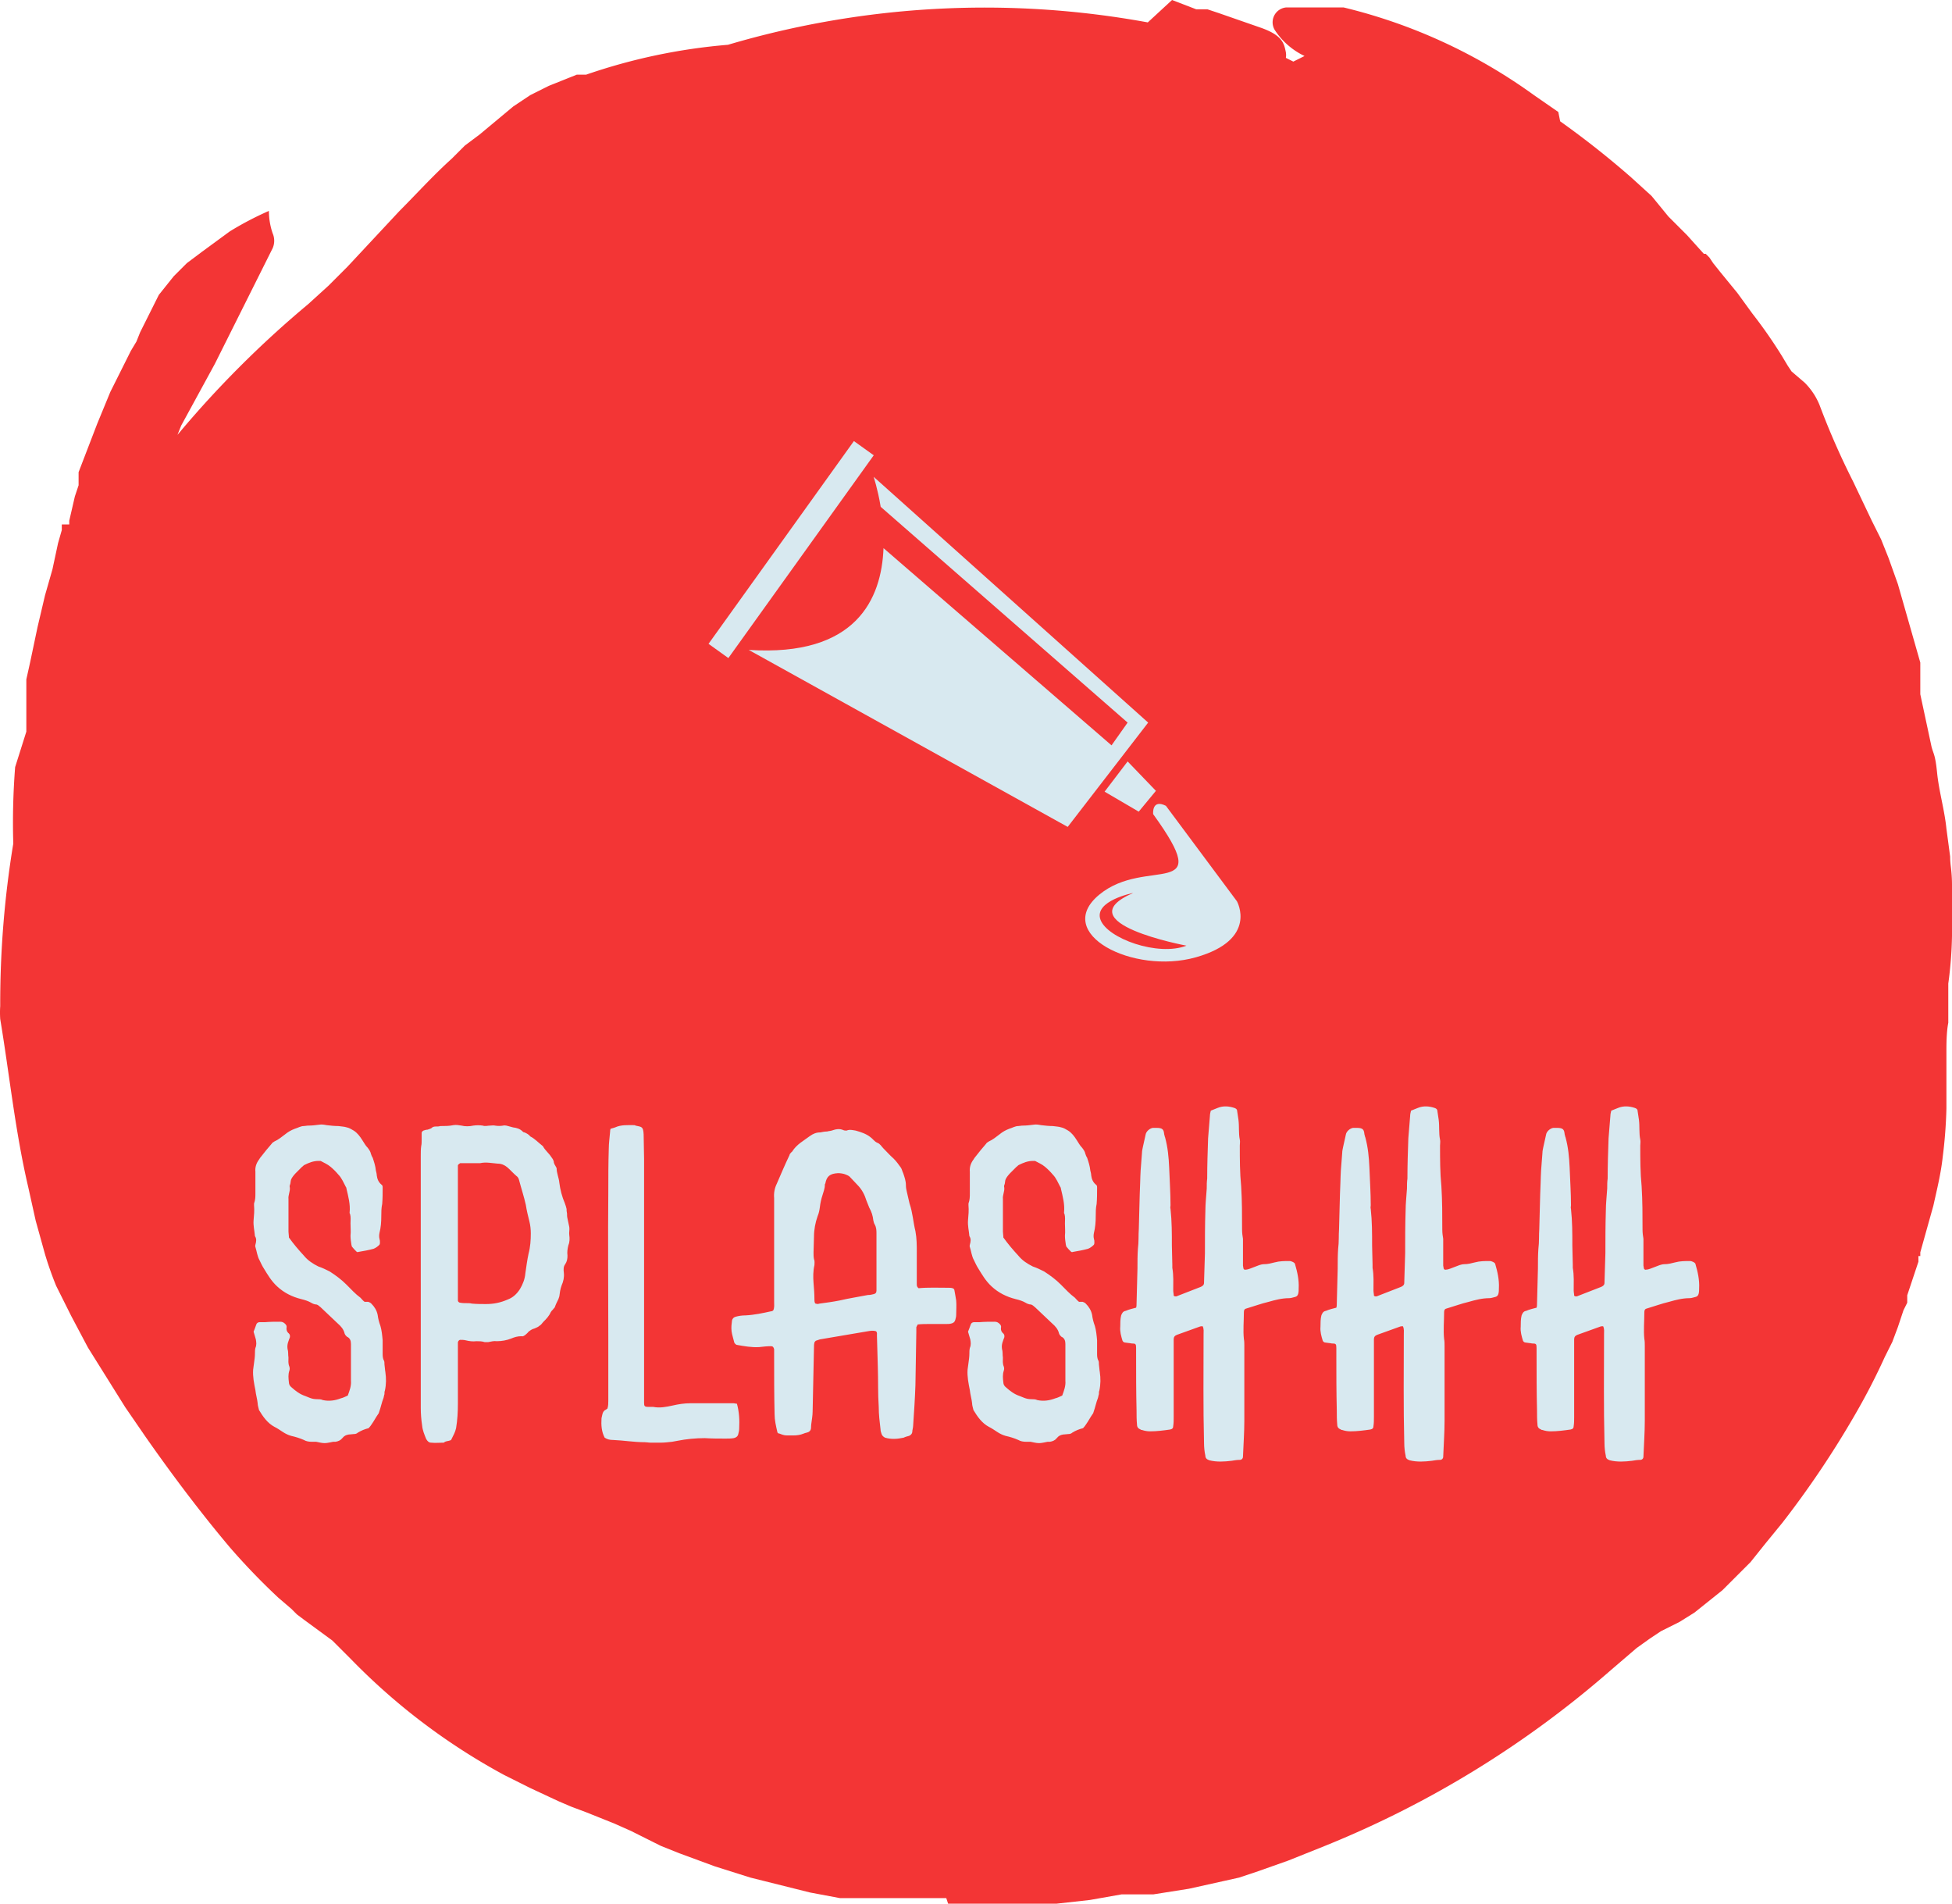 <svg width="286.048" height="278.907" viewBox="0 0 270 263.259"
     class="css-1j8o68f">
  <defs id="SvgjsDefs4924"></defs>
  <g id="SvgjsG4925" featurekey="rootContainer"
     transform="matrix(2.581,0,0,2.581,0.03,0)" fill="#f33535">
    <path xmlns="http://www.w3.org/2000/svg"
          d="M50.8 102h5.8l1.8-.2 1.7-.3h1.7l1.9-.3 1.8-.4.9-.2.9-.3 1.7-.6 2-.8a54 54 0 0 0 15.3-9.4l1.4-1.2.7-.5.6-.4 1-.5.8-.5 1.5-1.2 1.5-1.5.8-1 .9-1.1a50.9 50.9 0 0 0 3.9-5.8 34.8 34.8 0 0 0 1.6-3.1l.2-.4.2-.4.3-.8.3-.9.2-.4v-.4l.4-1.2.2-.6v-.3h.1v-.2l.7-2.5c.2-.9.4-1.7.5-2.6a25.4 25.4 0 0 0 .2-2.6v-3.1c0-.3 0-1 .1-1.5v-2.1a21.3 21.3 0 0 0 .2-2.6v-2.6c0-.9-.1-1.1-.1-1.6l-.2-1.5c-.1-1-.4-2-.5-3s-.2-1-.3-1.4l-.3-1.4-.3-1.4v-1.7l-.4-1.4-.2-.7-.2-.7-.4-1.4-.5-1.4-.4-1-.5-1-1-2.1a40.7 40.7 0 0 1-1.8-4.1 3.6 3.6 0 0 0-.8-1.2l-.7-.6-.2-.3-.3-.5a25.7 25.7 0 0 0-1.6-2.3l-.8-1.1-.9-1.1-.4-.5-.2-.3-.2-.2h-.1l-.9-1-.5-.5-.5-.5-.9-1.1-1.1-1a47.9 47.9 0 0 0-3.8-3l-.1-.5-1.3-.9A29 29 0 0 0 72 .4h-3.1a.8.8 0 0 0-.6 1.2A3.9 3.9 0 0 0 69.9 3l-.6.3-.4-.2a.9.9 0 0 0 0-.3c-.1-.5-.2-.9-1.3-1.3L65.3.7l-.6-.2h-.6L62.8 0l-1.3 1.2A48.5 48.5 0 0 0 39 2.4 31.1 31.1 0 0 0 31.4 4h-.5l-.5.2-1 .4-1 .5-.9.6-1.8 1.5-.8.6-.7.7c-1 .9-1.9 1.9-2.8 2.8L20 12.8l-1.4 1.5-.5.5-.5.5-1.1 1a55.1 55.1 0 0 0-7 7l.2-.5.6-1.1.6-1.1.6-1.1.6-1.2.6-1.2 1.2-2.4.4-.8.3-.6a1 1 0 0 0 0-.8 3.7 3.7 0 0 1-.2-1.2 17.1 17.1 0 0 0-2.1 1.1l-1.5 1.1-.8.6-.7.7-.8 1-.5 1-.5 1-.2.5-.3.5-.3.6-.4.8-.4.8-.7 1.7-.5 1.3-.5 1.3v.7l-.2.6-.3 1.3v.2h-.4v.3l-.2.7-.3 1.4-.2.7-.2.7-.4 1.7-.4 1.9-.2.9v2.8l-.6 1.9a38.3 38.3 0 0 0-.1 4.1 52.7 52.7 0 0 0-.7 8.7 5.2 5.2 0 0 0 0 .7c.5 3 .8 6 1.5 9l.4 1.8.5 1.8a18.3 18.3 0 0 0 .6 1.7l.4.8.4.8.9 1.7.5.8.5.8.5.8.5.8L7.8 77c1.4 2 2.9 4 4.5 5.9a35.6 35.6 0 0 0 2.6 2.7l.7.6.3.3.4.3 1.5 1.1 1 1a34 34 0 0 0 8.2 6.2l1.4.7 1.5.7.7.3.8.3 1.5.6.9.4.8.4.8.4 1 .4 1.9.7 1.9.6 1.6.4 1.6.4 1.6.3h5.7z"></path>
  </g>
  <g id="SvgjsG4926" featurekey="symbolFeature-0"
     transform="matrix(1.058,0,0,1.058,96.567,58.914)" fill="#d8e9f0">
    <g xmlns="http://www.w3.org/2000/svg">
      <rect x="-4.152" y="14.552" transform="matrix(0.583 -0.813 0.813 0.583 -8.053 16.611)" width="32.6"
            height="3.19"></rect>
      <path
        d="M22.941,6.635c0,0,0.537,1.59,0.924,3.925l32.284,28.205l-2.103,2.974L24.235,15.963   c-0.257,6.632-3.557,14.215-17.623,13.301l41.704,23.135l10.518-13.634L22.941,6.635z"></path>
      <polygon points="53.139,47.794 57.599,50.405 59.848,47.686 56.149,43.841  "></polygon>
      <path
        d="M70.438,62.118l-9.284-12.476c-1.885-0.941-1.667,1.09-1.667,1.09c8.291,11.459-0.871,5.439-7.036,10.516   c-6.164,5.077,4.425,10.517,12.62,8.195C73.267,67.122,70.438,62.118,70.438,62.118z M52.595,64.513   c-0.868-2.466,4.28-3.482,4.28-3.482c-8.994,3.917,6.963,6.89,6.963,6.89C60.139,69.37,53.468,66.978,52.595,64.513z"></path>
    </g>
  </g>
  <g id="SvgjsG4927" featurekey="nameFeature-0"
     transform="matrix(1.566,0,0,1.566,33.885,137.931)" fill="#d8e9f0">
    <path
      d="M3.88 21.2 c0.4 0.56 0.84 1.08 1.32 1.6 c0.36 0.44 0.8 0.72 1.28 0.96 c0.36 0.12 0.68 0.28 1 0.44 c0.56 0.36 1.04 0.72 1.48 1.16 c0.4 0.4 0.8 0.84 1.24 1.16 c0.12 0.12 0.2 0.24 0.36 0.36 l0.32 0 c0.12 0.04 0.2 0.08 0.28 0.16 c0.28 0.28 0.48 0.6 0.56 1 c0.04 0.32 0.12 0.64 0.24 0.96 c0.12 0.4 0.16 0.84 0.2 1.28 l0 1.16 c0 0.2 0 0.44 0.12 0.64 c0.04 0.08 0.04 0.2 0.04 0.32 c0.04 0.24 0.04 0.48 0.08 0.68 c0.08 0.56 0.08 1.08 -0.04 1.64 c-0.04 0.08 -0.04 0.2 -0.04 0.32 c-0.04 0.08 -0.04 0.2 -0.08 0.32 c-0.16 0.4 -0.24 0.84 -0.4 1.28 c0 0.04 -0.04 0.12 -0.08 0.16 c-0.2 0.28 -0.36 0.6 -0.56 0.88 c-0.08 0.12 -0.16 0.24 -0.28 0.36 c-0.32 0.08 -0.64 0.2 -0.96 0.4 c-0.08 0.08 -0.2 0.12 -0.36 0.12 c-0.12 0 -0.28 0.04 -0.44 0.04 c-0.24 0.04 -0.4 0.12 -0.56 0.32 s-0.36 0.28 -0.6 0.32 l-0.2 0 c-0.24 0.04 -0.52 0.12 -0.76 0.12 c-0.28 0 -0.52 -0.08 -0.76 -0.12 l-0.4 0 c-0.24 0 -0.48 -0.04 -0.68 -0.16 c-0.36 -0.16 -0.76 -0.28 -1.12 -0.36 c-0.28 -0.08 -0.52 -0.2 -0.76 -0.36 s-0.48 -0.32 -0.72 -0.44 c-0.6 -0.32 -1 -0.88 -1.36 -1.48 c-0.04 -0.2 -0.12 -0.4 -0.12 -0.6 c-0.04 -0.4 -0.16 -0.76 -0.2 -1.16 c-0.12 -0.6 -0.24 -1.2 -0.2 -1.8 c0.04 -0.2 0.04 -0.4 0.08 -0.6 c0.04 -0.28 0.08 -0.56 0.08 -0.84 c0 -0.16 0 -0.32 0.04 -0.48 c0.12 -0.28 0.08 -0.52 0.04 -0.76 c-0.08 -0.24 -0.12 -0.44 -0.2 -0.68 c0.08 -0.2 0.16 -0.4 0.24 -0.64 c0.04 -0.12 0.16 -0.2 0.28 -0.2 l0.48 0 c0.44 -0.04 0.92 -0.04 1.36 -0.04 c0.2 0 0.32 0.08 0.44 0.2 c0.08 0.08 0.12 0.16 0.12 0.24 c-0.04 0.24 0 0.44 0.2 0.6 c0.08 0.08 0.12 0.2 0.08 0.36 c-0.04 0.08 -0.08 0.2 -0.12 0.32 c-0.08 0.2 -0.12 0.44 -0.08 0.68 c0.08 0.24 0.04 0.52 0.08 0.76 c0 0.28 -0.04 0.52 0.08 0.8 c0.04 0.12 0.04 0.24 0 0.36 c-0.12 0.36 -0.08 0.68 -0.04 1.04 c0 0.16 0.08 0.32 0.24 0.44 c0.36 0.32 0.72 0.6 1.2 0.76 c0.12 0.04 0.28 0.12 0.4 0.16 c0.2 0.08 0.4 0.12 0.64 0.12 c0.16 0 0.36 0 0.52 0.08 c0.56 0.12 1.08 0.04 1.6 -0.16 c0.2 -0.04 0.4 -0.16 0.6 -0.24 c0.16 -0.44 0.32 -0.84 0.28 -1.32 l0 -2.84 l0 -0.4 c0 -0.28 -0.08 -0.52 -0.36 -0.64 c-0.08 -0.08 -0.16 -0.16 -0.2 -0.28 c-0.08 -0.36 -0.32 -0.64 -0.6 -0.88 c-0.52 -0.48 -1 -0.96 -1.52 -1.44 c-0.12 -0.08 -0.2 -0.2 -0.36 -0.24 c-0.16 0 -0.36 -0.08 -0.48 -0.16 c-0.28 -0.16 -0.56 -0.24 -0.88 -0.32 c-0.8 -0.2 -1.52 -0.56 -2.12 -1.12 c-0.52 -0.48 -0.84 -1.04 -1.16 -1.56 c-0.16 -0.24 -0.28 -0.52 -0.4 -0.76 c-0.2 -0.36 -0.24 -0.8 -0.36 -1.16 c-0.04 -0.08 0 -0.16 0 -0.2 c0.08 -0.28 0.12 -0.52 -0.04 -0.76 c-0.04 -0.48 -0.16 -0.92 -0.12 -1.4 c0.04 -0.44 0.08 -0.88 0.04 -1.32 l0 -0.16 c0.12 -0.32 0.12 -0.6 0.12 -0.92 l0 -1.88 c-0.04 -0.4 0.08 -0.76 0.32 -1.08 c0.08 -0.12 0.12 -0.2 0.2 -0.28 c0.28 -0.36 0.6 -0.76 0.92 -1.12 c0.04 -0.08 0.12 -0.12 0.24 -0.2 c0.36 -0.16 0.64 -0.4 0.96 -0.64 c0.24 -0.2 0.52 -0.36 0.84 -0.48 c0.28 -0.08 0.52 -0.24 0.8 -0.24 c0.12 0 0.24 -0.04 0.4 -0.04 c0.32 0 0.64 -0.04 0.96 -0.08 c0.2 -0.04 0.44 0 0.64 0.04 c0.36 0.04 0.68 0.08 1.04 0.08 c0.24 0.04 0.52 0.04 0.76 0.12 c0.2 0.04 0.4 0.16 0.6 0.28 c0.32 0.2 0.56 0.52 0.76 0.84 c0.16 0.24 0.28 0.48 0.48 0.68 c0.12 0.16 0.24 0.32 0.28 0.52 c0.04 0.12 0.08 0.24 0.16 0.36 c0.12 0.36 0.24 0.72 0.28 1.12 c0.04 0.16 0.08 0.32 0.08 0.44 c0.04 0.32 0.16 0.6 0.4 0.8 c0.12 0.08 0.12 0.16 0.12 0.28 c0 0.48 0 0.96 -0.04 1.44 c-0.08 0.36 -0.08 0.72 -0.08 1.08 c0 0.52 -0.04 1 -0.16 1.48 c-0.04 0.2 -0.04 0.36 0 0.52 c0.04 0.12 0.04 0.2 0.04 0.32 c0 0.08 0 0.12 -0.04 0.2 c-0.16 0.16 -0.32 0.28 -0.52 0.36 c-0.44 0.12 -0.88 0.2 -1.36 0.28 c-0.04 0.04 -0.12 0 -0.16 -0.04 c-0.12 -0.12 -0.28 -0.28 -0.4 -0.44 c0 -0.04 -0.04 -0.12 -0.04 -0.16 c-0.04 -0.28 -0.08 -0.52 -0.08 -0.8 c0.04 -0.36 0 -0.72 0 -1.08 c0 -0.28 0.04 -0.56 -0.04 -0.84 c-0.04 -0.04 -0.04 -0.08 -0.04 -0.12 c0.08 -0.72 -0.12 -1.44 -0.28 -2.12 c0 -0.04 0 -0.08 -0.04 -0.12 c-0.2 -0.36 -0.36 -0.8 -0.68 -1.12 c-0.2 -0.24 -0.44 -0.48 -0.68 -0.68 c-0.28 -0.24 -0.6 -0.36 -0.88 -0.52 l-0.2 0 c-0.44 0 -0.84 0.16 -1.24 0.36 c-0.08 0.04 -0.12 0.12 -0.2 0.16 l-0.56 0.56 s-0.4 0.4 -0.44 0.68 c0 0.12 -0.04 0.2 -0.04 0.28 c-0.04 0.08 -0.08 0.2 -0.04 0.32 c0.04 0.32 -0.16 0.68 -0.12 1 l0 2.88 c0 0.16 0.04 0.32 0.04 0.52 z M15.526 25.16 l0 -11.2 c0 -0.28 0 -0.56 0.04 -0.84 c0.04 -0.16 0.04 -0.32 0.04 -0.52 l0 -0.64 c0 -0.08 0.08 -0.16 0.16 -0.2 c0.12 -0.04 0.24 -0.08 0.36 -0.08 c0.12 -0.04 0.24 -0.08 0.32 -0.12 c0.12 -0.12 0.24 -0.16 0.4 -0.16 s0.28 0 0.4 -0.04 c0.4 0 0.8 0 1.16 -0.08 c0.24 -0.04 0.48 0 0.72 0.04 c0.32 0.08 0.68 0.08 1.04 0 c0.28 -0.04 0.56 -0.04 0.84 0 c0.2 0.08 0.44 0 0.64 0 c0.16 0 0.32 -0.04 0.44 0 c0.24 0.04 0.48 0.04 0.72 0 c0.08 -0.04 0.16 0 0.28 0 c0.2 0.04 0.4 0.12 0.6 0.16 c0.32 0.04 0.6 0.12 0.84 0.36 c0.04 0.04 0.08 0.08 0.16 0.08 c0.2 0.08 0.4 0.2 0.52 0.36 c0.4 0.2 0.68 0.52 1.04 0.8 c0.04 0.04 0.08 0.04 0.08 0.08 c0.2 0.36 0.52 0.6 0.72 0.92 c0.12 0.16 0.24 0.32 0.24 0.52 c0.04 0.12 0.08 0.2 0.16 0.32 c0 0.04 0.08 0.12 0.08 0.16 c0 0.44 0.2 0.84 0.24 1.28 c0.08 0.64 0.24 1.24 0.48 1.8 c0.08 0.2 0.12 0.36 0.16 0.52 c0 0.12 0 0.24 0.04 0.4 c0 0.16 0 0.28 0.04 0.44 c0.04 0.24 0.12 0.52 0.16 0.76 s-0.04 0.48 0 0.72 c0.04 0.28 0.04 0.6 -0.08 0.88 c-0.08 0.32 -0.12 0.6 -0.08 0.92 c0 0.28 -0.04 0.52 -0.2 0.76 c-0.16 0.2 -0.16 0.48 -0.12 0.76 c0.04 0.4 -0.04 0.76 -0.2 1.12 c-0.12 0.32 -0.16 0.64 -0.2 0.96 c-0.04 0.08 -0.04 0.16 -0.08 0.24 c-0.12 0.24 -0.24 0.48 -0.32 0.72 c-0.04 0.08 -0.12 0.12 -0.16 0.2 c-0.08 0.08 -0.16 0.16 -0.2 0.24 c-0.16 0.36 -0.4 0.6 -0.64 0.84 c-0.12 0.12 -0.2 0.28 -0.36 0.36 c-0.12 0.12 -0.28 0.16 -0.44 0.24 c-0.2 0.04 -0.36 0.16 -0.52 0.28 c-0.08 0.12 -0.2 0.2 -0.28 0.28 c-0.12 0.08 -0.2 0.16 -0.36 0.12 c-0.32 0 -0.6 0.08 -0.88 0.2 c-0.4 0.16 -0.84 0.24 -1.28 0.24 c-0.28 -0.04 -0.52 0.04 -0.76 0.08 l-0.32 0 c-0.24 -0.08 -0.48 -0.08 -0.72 -0.08 c-0.32 0.04 -0.64 0 -0.96 -0.08 c-0.16 -0.04 -0.32 -0.04 -0.48 -0.04 c-0.08 0 -0.2 0.12 -0.2 0.24 l0 0.6 l0 4.8 c0 0.72 -0.04 1.44 -0.16 2.16 c-0.08 0.36 -0.24 0.64 -0.4 0.96 c0 0.04 -0.08 0.12 -0.12 0.12 c-0.2 0.08 -0.4 0.04 -0.56 0.2 l-0.04 0 c-0.36 0 -0.72 0.04 -1.08 0 c-0.2 0 -0.32 -0.12 -0.44 -0.32 c-0.16 -0.4 -0.32 -0.76 -0.36 -1.2 c-0.08 -0.52 -0.12 -1.04 -0.12 -1.56 l0 -11.08 l0 0 z M18.806 20.76 l0 1.16 l0 4.24 l0 0.6 c0 0.12 0.12 0.2 0.2 0.2 c0.2 0.04 0.4 0.04 0.6 0.04 c0.16 0 0.28 0 0.44 0.04 c0.44 0.04 0.84 0.04 1.24 0.04 c0.68 0 1.28 -0.12 1.92 -0.4 c0.44 -0.16 0.8 -0.48 1.08 -0.92 c0.24 -0.4 0.44 -0.88 0.48 -1.4 c0.08 -0.56 0.16 -1.16 0.28 -1.72 c0.16 -0.6 0.2 -1.2 0.2 -1.8 c0 -0.36 -0.04 -0.72 -0.12 -1.04 c-0.12 -0.48 -0.24 -0.96 -0.32 -1.48 c-0.16 -0.72 -0.4 -1.44 -0.6 -2.2 c-0.04 -0.16 -0.12 -0.28 -0.24 -0.36 c-0.28 -0.24 -0.52 -0.52 -0.8 -0.76 c-0.24 -0.2 -0.52 -0.32 -0.84 -0.32 c-0.52 -0.04 -1.04 -0.16 -1.56 -0.04 l-0.44 0 l-1.08 0 l-0.24 0 s-0.2 0.12 -0.2 0.2 l0 0.64 l0 5.28 z M32.292 11.6 c0.16 -0.04 0.28 -0.08 0.4 -0.12 c0.52 -0.24 1.08 -0.2 1.64 -0.2 c0.08 0 0.12 0 0.16 0.04 c0.56 0.12 0.68 0.08 0.72 0.76 c0 0.72 0.04 1.48 0.04 2.2 l0 20.8 l0 0.72 c0 0.28 0.04 0.36 0.36 0.36 l0.44 0 c0.6 0.12 1.16 0 1.72 -0.12 c0.52 -0.12 1.04 -0.2 1.56 -0.2 l3.84 0 c0.08 0 0.16 0.04 0.28 0.04 c0.2 0.72 0.24 1.44 0.2 2.2 c0 0.16 -0.04 0.32 -0.08 0.48 c-0.04 0.2 -0.2 0.32 -0.4 0.36 c-0.24 0.04 -0.48 0.04 -0.72 0.04 c-0.6 0 -1.2 0 -1.84 -0.04 c-0.8 0 -1.64 0.08 -2.44 0.24 c-0.16 0.04 -0.28 0.04 -0.44 0.08 c-0.36 0.04 -0.68 0.08 -1.04 0.08 l-0.84 0 c-0.2 0 -0.36 -0.04 -0.52 -0.04 c-0.96 0 -1.88 -0.16 -2.84 -0.2 c-0.24 0 -0.48 -0.04 -0.72 -0.2 c-0.28 -0.52 -0.32 -1.12 -0.28 -1.72 c0.04 -0.12 0.04 -0.24 0.08 -0.36 c0.04 -0.16 0.12 -0.32 0.32 -0.4 c0.04 -0.04 0.08 -0.08 0.12 -0.08 c0.08 -0.24 0.08 -0.48 0.08 -0.72 l0 -5.52 c0 -4.32 -0.04 -8.68 0 -13 c0 -1.2 0 -2.44 0.04 -3.68 c0 -0.52 0.08 -1.04 0.12 -1.56 c0 -0.08 0 -0.12 0.04 -0.24 z M59.418 28.88 l-0.12 0.24 l0 0.44 c-0.04 1.56 -0.04 3.12 -0.08 4.68 c-0.04 1.2 -0.12 2.36 -0.2 3.56 c0 0.2 -0.08 0.4 -0.08 0.6 c-0.04 0.16 -0.12 0.24 -0.28 0.32 c-0.16 0.04 -0.32 0.08 -0.48 0.16 c-0.56 0.12 -1.08 0.16 -1.64 0 c-0.16 -0.08 -0.28 -0.2 -0.32 -0.36 c-0.04 -0.12 -0.08 -0.24 -0.08 -0.36 c-0.08 -0.68 -0.16 -1.32 -0.16 -2 c-0.08 -1.16 -0.04 -2.32 -0.08 -3.48 c-0.04 -0.96 -0.04 -1.92 -0.08 -2.84 c0 -0.12 0.04 -0.24 -0.08 -0.36 c-0.24 -0.08 -0.48 -0.04 -0.72 0 c-1.4 0.24 -2.84 0.48 -4.24 0.72 l-0.36 0.12 c-0.04 0.04 -0.12 0.12 -0.12 0.16 c-0.04 0.16 -0.04 0.28 -0.04 0.44 l-0.12 5.64 c0 0.4 -0.08 0.76 -0.12 1.12 c-0.04 0.2 0.04 0.48 -0.16 0.64 c-0.12 0.12 -0.36 0.12 -0.52 0.2 c-0.28 0.12 -0.6 0.16 -0.88 0.16 l-0.6 0 c-0.24 0 -0.44 -0.08 -0.64 -0.16 c-0.12 0 -0.2 -0.08 -0.2 -0.16 c-0.12 -0.52 -0.24 -1.04 -0.24 -1.56 c-0.04 -1.68 -0.04 -3.36 -0.04 -5.04 l0 -0.68 c-0.04 -0.2 -0.12 -0.28 -0.28 -0.28 c-0.36 0 -0.68 0.04 -1.04 0.08 c-0.68 0.04 -1.32 -0.08 -2 -0.2 c-0.08 -0.04 -0.16 -0.12 -0.2 -0.2 c-0.08 -0.36 -0.2 -0.68 -0.24 -1 c-0.04 -0.36 0 -0.64 0.04 -0.96 c0.04 -0.16 0.16 -0.28 0.32 -0.32 c0.28 -0.08 0.56 -0.12 0.88 -0.12 c0.76 -0.04 1.52 -0.2 2.24 -0.36 c0.08 0 0.16 -0.04 0.2 -0.08 c0.12 -0.24 0.08 -0.52 0.08 -0.76 l0 -6 l0 -3.16 c-0.04 -0.44 0.04 -0.88 0.24 -1.28 c0.36 -0.84 0.72 -1.68 1.12 -2.52 c0 -0.08 0.08 -0.16 0.16 -0.24 c0 -0.04 0.08 -0.04 0.08 -0.08 c0.4 -0.64 1.04 -0.96 1.56 -1.36 c0.28 -0.2 0.56 -0.32 0.92 -0.32 c0.2 -0.04 0.4 -0.08 0.6 -0.08 c0.12 -0.04 0.28 -0.04 0.4 -0.08 c0.36 -0.12 0.68 -0.2 1.04 -0.04 c0.08 0.04 0.2 0.04 0.28 0.04 c0.28 -0.12 0.52 -0.04 0.8 0 c0.44 0.12 0.92 0.28 1.28 0.56 c0.24 0.16 0.36 0.4 0.64 0.52 c0.24 0.08 0.36 0.32 0.52 0.48 c0.32 0.32 0.6 0.64 0.92 0.92 c0.24 0.24 0.44 0.52 0.64 0.8 c0.08 0.12 0.12 0.32 0.2 0.48 c0.12 0.36 0.24 0.68 0.24 1.08 c0 0.2 0.04 0.4 0.08 0.56 c0.08 0.36 0.16 0.68 0.24 1.04 c0.28 0.8 0.32 1.64 0.52 2.44 c0.12 0.64 0.12 1.24 0.12 1.88 l0 0.04 l0 2.76 c0 0.12 0 0.24 0.16 0.36 c0.84 -0.08 1.76 -0.04 2.64 -0.04 c0.12 0 0.24 0 0.36 0.04 c0.04 0 0.16 0.08 0.16 0.16 c0.04 0.28 0.12 0.6 0.16 0.92 c0.04 0.44 0 0.84 0 1.28 c0 0.16 -0.04 0.28 -0.08 0.44 s-0.16 0.28 -0.36 0.32 c-0.16 0.04 -0.28 0.04 -0.44 0.04 l-1.4 0 c-0.4 0 -0.76 0 -1.12 0.04 z M55.778 23.28 l0 -2.4 c0 -0.28 0 -0.56 -0.16 -0.84 c-0.08 -0.12 -0.08 -0.24 -0.12 -0.36 c-0.04 -0.4 -0.16 -0.76 -0.36 -1.12 l-0.24 -0.6 c-0.16 -0.52 -0.4 -1 -0.8 -1.4 c-0.24 -0.24 -0.44 -0.48 -0.68 -0.72 c-0.08 -0.08 -0.24 -0.16 -0.36 -0.2 c-0.2 -0.08 -0.44 -0.12 -0.68 -0.12 c-0.72 0.04 -1 0.28 -1.12 0.92 c-0.04 0.04 -0.04 0.08 -0.04 0.12 c0 0.32 -0.12 0.6 -0.2 0.88 c-0.12 0.36 -0.2 0.72 -0.24 1.08 c-0.04 0.28 -0.08 0.52 -0.2 0.8 c-0.2 0.56 -0.32 1.2 -0.32 1.8 c0 0.48 -0.04 0.96 -0.04 1.4 c0 0.2 0 0.4 0.04 0.6 c0.08 0.16 0.04 0.36 0.04 0.52 c-0.12 0.52 -0.12 1.04 -0.08 1.56 c0.04 0.48 0.08 0.96 0.08 1.48 c0 0.08 0 0.2 0.04 0.28 c0 0.04 0.04 0.08 0.08 0.08 c0.12 0.04 0.2 0.04 0.32 0 c0.6 -0.08 1.2 -0.16 1.8 -0.28 c0.84 -0.2 1.68 -0.32 2.48 -0.48 c0.2 0 0.36 -0.04 0.52 -0.08 s0.24 -0.12 0.24 -0.32 l0 -0.52 l0 -2.08 z M66.984 21.2 c0.4 0.56 0.84 1.08 1.32 1.6 c0.36 0.44 0.8 0.72 1.28 0.96 c0.36 0.12 0.68 0.28 1 0.44 c0.56 0.36 1.04 0.72 1.48 1.16 c0.4 0.4 0.8 0.84 1.24 1.16 c0.12 0.12 0.2 0.24 0.36 0.36 l0.32 0 c0.12 0.04 0.2 0.08 0.28 0.16 c0.28 0.28 0.48 0.6 0.56 1 c0.04 0.32 0.12 0.64 0.24 0.96 c0.12 0.4 0.16 0.84 0.2 1.28 l0 1.16 c0 0.2 0 0.44 0.12 0.64 c0.04 0.08 0.04 0.2 0.04 0.32 c0.04 0.24 0.04 0.48 0.08 0.68 c0.08 0.56 0.08 1.08 -0.04 1.64 c-0.04 0.08 -0.04 0.2 -0.04 0.32 c-0.04 0.08 -0.04 0.2 -0.08 0.32 c-0.16 0.4 -0.24 0.84 -0.4 1.28 c0 0.04 -0.04 0.12 -0.08 0.16 c-0.2 0.28 -0.36 0.6 -0.56 0.88 c-0.08 0.12 -0.16 0.24 -0.28 0.36 c-0.32 0.08 -0.64 0.2 -0.96 0.4 c-0.08 0.08 -0.2 0.12 -0.36 0.12 c-0.12 0 -0.28 0.04 -0.44 0.04 c-0.24 0.04 -0.4 0.12 -0.56 0.32 s-0.36 0.28 -0.6 0.32 l-0.2 0 c-0.24 0.04 -0.52 0.12 -0.76 0.12 c-0.28 0 -0.52 -0.08 -0.76 -0.12 l-0.4 0 c-0.24 0 -0.48 -0.04 -0.68 -0.16 c-0.36 -0.16 -0.76 -0.28 -1.12 -0.36 c-0.28 -0.08 -0.52 -0.2 -0.76 -0.36 s-0.48 -0.32 -0.72 -0.44 c-0.6 -0.32 -1 -0.88 -1.36 -1.48 c-0.04 -0.2 -0.12 -0.4 -0.12 -0.6 c-0.04 -0.4 -0.16 -0.76 -0.2 -1.16 c-0.12 -0.6 -0.24 -1.2 -0.2 -1.8 c0.04 -0.2 0.04 -0.4 0.08 -0.6 c0.04 -0.28 0.08 -0.56 0.08 -0.84 c0 -0.16 0 -0.32 0.04 -0.48 c0.12 -0.28 0.08 -0.52 0.04 -0.76 c-0.08 -0.24 -0.12 -0.44 -0.2 -0.68 c0.08 -0.2 0.16 -0.4 0.24 -0.64 c0.04 -0.12 0.16 -0.2 0.28 -0.2 l0.48 0 c0.44 -0.04 0.92 -0.04 1.36 -0.04 c0.2 0 0.32 0.08 0.44 0.2 c0.08 0.08 0.12 0.16 0.12 0.24 c-0.04 0.24 0 0.44 0.2 0.6 c0.08 0.08 0.12 0.2 0.08 0.36 c-0.04 0.08 -0.08 0.2 -0.12 0.32 c-0.08 0.2 -0.12 0.44 -0.08 0.68 c0.08 0.24 0.04 0.52 0.08 0.76 c0 0.28 -0.04 0.52 0.08 0.8 c0.04 0.12 0.04 0.24 0 0.36 c-0.12 0.36 -0.08 0.68 -0.04 1.04 c0 0.16 0.08 0.32 0.24 0.44 c0.36 0.32 0.72 0.6 1.2 0.76 c0.12 0.04 0.28 0.12 0.4 0.16 c0.2 0.08 0.4 0.12 0.64 0.12 c0.16 0 0.36 0 0.52 0.08 c0.56 0.12 1.08 0.04 1.6 -0.16 c0.2 -0.04 0.4 -0.16 0.6 -0.24 c0.16 -0.44 0.32 -0.84 0.28 -1.32 l0 -2.84 l0 -0.4 c0 -0.28 -0.08 -0.52 -0.36 -0.64 c-0.08 -0.08 -0.16 -0.16 -0.2 -0.28 c-0.08 -0.36 -0.32 -0.64 -0.6 -0.88 c-0.52 -0.48 -1 -0.96 -1.52 -1.44 c-0.12 -0.08 -0.2 -0.2 -0.36 -0.24 c-0.16 0 -0.36 -0.08 -0.48 -0.16 c-0.28 -0.16 -0.56 -0.24 -0.88 -0.32 c-0.8 -0.2 -1.52 -0.56 -2.12 -1.12 c-0.52 -0.48 -0.84 -1.04 -1.16 -1.56 c-0.16 -0.24 -0.28 -0.52 -0.4 -0.76 c-0.2 -0.36 -0.24 -0.8 -0.36 -1.16 c-0.04 -0.08 0 -0.16 0 -0.2 c0.08 -0.28 0.12 -0.52 -0.04 -0.76 c-0.04 -0.48 -0.16 -0.92 -0.12 -1.4 c0.04 -0.44 0.08 -0.88 0.04 -1.32 l0 -0.16 c0.12 -0.32 0.12 -0.6 0.12 -0.92 l0 -1.88 c-0.04 -0.4 0.08 -0.76 0.32 -1.08 c0.08 -0.12 0.12 -0.2 0.2 -0.28 c0.28 -0.36 0.6 -0.76 0.92 -1.12 c0.04 -0.08 0.12 -0.12 0.24 -0.2 c0.36 -0.16 0.64 -0.4 0.96 -0.64 c0.24 -0.2 0.52 -0.36 0.84 -0.48 c0.28 -0.08 0.52 -0.24 0.8 -0.24 c0.12 0 0.24 -0.04 0.4 -0.04 c0.32 0 0.64 -0.04 0.96 -0.08 c0.2 -0.04 0.44 0 0.64 0.04 c0.36 0.04 0.68 0.08 1.04 0.08 c0.24 0.04 0.52 0.04 0.76 0.12 c0.2 0.04 0.4 0.16 0.6 0.28 c0.32 0.2 0.56 0.52 0.76 0.84 c0.16 0.24 0.28 0.48 0.48 0.68 c0.12 0.16 0.24 0.32 0.28 0.52 c0.04 0.12 0.08 0.24 0.16 0.36 c0.12 0.36 0.24 0.72 0.28 1.12 c0.04 0.16 0.08 0.32 0.08 0.44 c0.04 0.32 0.16 0.6 0.4 0.8 c0.12 0.08 0.12 0.16 0.12 0.28 c0 0.48 0 0.96 -0.04 1.44 c-0.08 0.36 -0.08 0.72 -0.08 1.08 c0 0.52 -0.04 1 -0.16 1.48 c-0.04 0.2 -0.04 0.36 0 0.52 c0.04 0.12 0.04 0.2 0.04 0.32 c0 0.08 0 0.12 -0.04 0.2 c-0.16 0.16 -0.32 0.28 -0.52 0.36 c-0.44 0.12 -0.88 0.2 -1.36 0.28 c-0.04 0.04 -0.12 0 -0.16 -0.04 c-0.12 -0.12 -0.28 -0.28 -0.4 -0.44 c0 -0.04 -0.04 -0.12 -0.04 -0.16 c-0.04 -0.28 -0.08 -0.52 -0.08 -0.8 c0.04 -0.36 0 -0.72 0 -1.08 c0 -0.28 0.04 -0.56 -0.04 -0.84 c-0.04 -0.04 -0.04 -0.08 -0.04 -0.12 c0.08 -0.72 -0.12 -1.44 -0.28 -2.12 c0 -0.04 0 -0.08 -0.04 -0.12 c-0.2 -0.36 -0.36 -0.8 -0.68 -1.12 c-0.2 -0.24 -0.44 -0.48 -0.68 -0.68 c-0.28 -0.24 -0.6 -0.36 -0.88 -0.52 l-0.2 0 c-0.44 0 -0.84 0.16 -1.24 0.36 c-0.08 0.04 -0.12 0.12 -0.2 0.16 l-0.56 0.56 s-0.4 0.4 -0.44 0.68 c0 0.12 -0.04 0.2 -0.04 0.28 c-0.04 0.08 -0.08 0.2 -0.04 0.32 c0.04 0.32 -0.16 0.68 -0.12 1 l0 2.88 c0 0.16 0.04 0.32 0.04 0.52 z M85.31 10 l0.6 -0.24 c0.48 -0.2 1 -0.16 1.48 0 c0.12 0.04 0.24 0.12 0.24 0.24 c0.04 0.28 0.08 0.56 0.12 0.8 c0.08 0.6 0 1.2 0.12 1.76 c0.04 0.16 0 0.36 0 0.52 c0 1.2 0 2.4 0.12 3.6 c0.08 1.28 0.08 2.56 0.08 3.84 c0 0.28 0.04 0.56 0.08 0.8 l0 0.68 l0 1.68 c0 0.08 0.04 0.16 0.04 0.24 s0.12 0.16 0.2 0.12 c0.12 0 0.24 -0.04 0.36 -0.08 c0.28 -0.12 0.56 -0.2 0.84 -0.32 c0.12 -0.04 0.28 -0.08 0.4 -0.08 c0.36 0 0.64 -0.08 0.96 -0.16 c0.44 -0.12 0.88 -0.12 1.32 -0.12 c0.08 0 0.2 0.04 0.28 0.08 s0.2 0.12 0.2 0.2 c0.2 0.68 0.36 1.4 0.32 2.12 c0 0.16 0 0.32 -0.04 0.48 s-0.12 0.24 -0.24 0.28 c-0.2 0.04 -0.36 0.12 -0.56 0.12 c-0.64 0 -1.24 0.16 -1.8 0.32 c-0.68 0.16 -1.32 0.4 -2 0.6 c-0.16 0.04 -0.2 0.16 -0.2 0.32 c0 0.8 -0.08 1.6 0 2.36 c0.04 0.2 0.04 0.4 0.04 0.6 l0 6.64 c0 1.04 -0.08 2.12 -0.12 3.16 c0 0.16 -0.12 0.28 -0.28 0.28 c-0.24 0 -0.48 0.04 -0.72 0.08 c-0.64 0.08 -1.32 0.12 -1.96 -0.04 c-0.24 -0.08 -0.36 -0.2 -0.36 -0.4 c-0.08 -0.36 -0.12 -0.76 -0.12 -1.12 c-0.08 -3.2 -0.04 -6.4 -0.04 -9.6 c0 -0.24 0.04 -0.48 -0.08 -0.72 c-0.08 0 -0.2 0 -0.28 0.04 c-0.68 0.24 -1.32 0.48 -2 0.72 c-0.2 0.08 -0.28 0.2 -0.28 0.4 l0 0.64 l0 6.2 c0 0.28 0 0.56 -0.04 0.8 c0 0.2 -0.08 0.28 -0.28 0.32 c-0.56 0.08 -1.16 0.16 -1.76 0.16 c-0.24 0 -0.48 -0.04 -0.72 -0.12 c-0.04 0 -0.08 0 -0.12 -0.04 c-0.2 -0.08 -0.32 -0.2 -0.32 -0.44 c-0.04 -0.4 -0.04 -0.84 -0.04 -1.24 c-0.04 -1.64 -0.04 -3.24 -0.04 -4.88 l0 -0.64 c0 -0.36 -0.04 -0.4 -0.4 -0.4 c-0.16 -0.04 -0.36 -0.04 -0.56 -0.08 c-0.12 0 -0.2 -0.08 -0.24 -0.16 c-0.12 -0.4 -0.24 -0.8 -0.2 -1.24 c0 -0.32 0 -0.68 0.08 -1 c0.08 -0.2 0.16 -0.36 0.4 -0.4 c0.28 -0.12 0.6 -0.2 0.92 -0.28 c0.04 -0.12 0.04 -0.24 0.04 -0.36 c0.04 -1.04 0.04 -2.04 0.08 -3.08 c0 -0.6 0 -1.2 0.04 -1.76 c0.08 -0.6 0.04 -1.2 0.08 -1.76 c0.04 -1.04 0.04 -2.04 0.08 -3.04 c0.04 -0.72 0.04 -1.44 0.08 -2.12 l0.12 -1.56 c0 -0.16 0.04 -0.32 0.08 -0.52 l0.24 -1.08 c0.04 -0.28 0.36 -0.56 0.64 -0.6 l0.32 0 c0.56 0 0.64 0.16 0.68 0.56 c0.04 0.12 0.04 0.2 0.08 0.28 c0.24 0.88 0.32 1.76 0.36 2.64 c0.04 1.12 0.12 2.24 0.12 3.36 c0 0.12 -0.04 0.2 0 0.32 c0.12 1.08 0.12 2.16 0.12 3.24 c0 0.56 0.04 1.12 0.04 1.68 l0 0.28 c0.12 0.68 0.08 1.36 0.08 2 c0 0.16 0.04 0.28 0.04 0.44 c0 0.04 0.08 0.08 0.12 0.08 l0.12 0 l2.16 -0.84 c0.16 -0.08 0.28 -0.16 0.28 -0.36 c0.04 -0.88 0.04 -1.72 0.08 -2.6 c0 -1.24 0 -2.48 0.04 -3.76 c0 -0.64 0.08 -1.32 0.12 -1.96 c0 -0.32 0 -0.6 0.04 -0.88 c0 -1.2 0.04 -2.36 0.08 -3.56 c0.04 -0.64 0.12 -1.32 0.16 -1.96 c0 -0.16 0.04 -0.32 0.08 -0.48 z M102.996 10 l0.6 -0.24 c0.48 -0.2 1 -0.16 1.48 0 c0.12 0.04 0.24 0.12 0.24 0.24 c0.04 0.28 0.08 0.56 0.12 0.8 c0.08 0.6 0 1.2 0.12 1.76 c0.04 0.16 0 0.36 0 0.52 c0 1.2 0 2.4 0.12 3.6 c0.08 1.28 0.08 2.56 0.08 3.84 c0 0.28 0.04 0.56 0.08 0.8 l0 0.68 l0 1.68 c0 0.08 0.04 0.16 0.04 0.24 s0.12 0.16 0.2 0.12 c0.12 0 0.24 -0.04 0.36 -0.08 c0.28 -0.12 0.56 -0.2 0.84 -0.32 c0.12 -0.04 0.28 -0.08 0.4 -0.08 c0.36 0 0.64 -0.08 0.96 -0.16 c0.44 -0.12 0.88 -0.12 1.32 -0.12 c0.08 0 0.2 0.04 0.28 0.08 s0.2 0.12 0.2 0.2 c0.2 0.68 0.36 1.4 0.32 2.12 c0 0.16 0 0.32 -0.04 0.48 s-0.12 0.24 -0.24 0.28 c-0.2 0.04 -0.36 0.12 -0.56 0.12 c-0.64 0 -1.24 0.16 -1.8 0.32 c-0.68 0.16 -1.32 0.4 -2 0.6 c-0.16 0.04 -0.2 0.16 -0.2 0.32 c0 0.8 -0.08 1.6 0 2.36 c0.04 0.2 0.04 0.4 0.04 0.6 l0 6.64 c0 1.04 -0.08 2.12 -0.12 3.16 c0 0.16 -0.12 0.28 -0.28 0.28 c-0.24 0 -0.48 0.04 -0.72 0.08 c-0.64 0.08 -1.32 0.12 -1.96 -0.04 c-0.24 -0.08 -0.36 -0.2 -0.36 -0.4 c-0.08 -0.36 -0.12 -0.76 -0.12 -1.12 c-0.08 -3.2 -0.04 -6.4 -0.04 -9.6 c0 -0.24 0.04 -0.48 -0.08 -0.72 c-0.08 0 -0.2 0 -0.28 0.04 c-0.68 0.24 -1.32 0.48 -2 0.72 c-0.2 0.08 -0.28 0.2 -0.28 0.4 l0 0.64 l0 6.2 c0 0.28 0 0.56 -0.04 0.8 c0 0.2 -0.08 0.28 -0.28 0.32 c-0.56 0.08 -1.16 0.16 -1.76 0.16 c-0.24 0 -0.48 -0.04 -0.72 -0.12 c-0.04 0 -0.08 0 -0.12 -0.04 c-0.2 -0.08 -0.32 -0.2 -0.32 -0.44 c-0.04 -0.4 -0.04 -0.84 -0.04 -1.24 c-0.04 -1.64 -0.04 -3.24 -0.04 -4.88 l0 -0.64 c0 -0.36 -0.04 -0.4 -0.4 -0.4 c-0.16 -0.04 -0.36 -0.04 -0.56 -0.08 c-0.12 0 -0.2 -0.08 -0.24 -0.16 c-0.12 -0.4 -0.24 -0.8 -0.2 -1.24 c0 -0.32 0 -0.68 0.08 -1 c0.08 -0.2 0.16 -0.36 0.4 -0.4 c0.28 -0.12 0.6 -0.2 0.92 -0.28 c0.04 -0.12 0.04 -0.24 0.04 -0.36 c0.04 -1.04 0.04 -2.04 0.08 -3.08 c0 -0.6 0 -1.2 0.04 -1.76 c0.08 -0.6 0.04 -1.2 0.08 -1.76 c0.04 -1.04 0.04 -2.04 0.08 -3.04 c0.04 -0.72 0.04 -1.44 0.08 -2.12 l0.12 -1.56 c0 -0.16 0.04 -0.32 0.08 -0.52 l0.24 -1.08 c0.04 -0.28 0.36 -0.56 0.64 -0.6 l0.32 0 c0.56 0 0.64 0.16 0.68 0.56 c0.04 0.12 0.04 0.2 0.08 0.28 c0.24 0.88 0.32 1.76 0.36 2.64 c0.04 1.12 0.12 2.24 0.12 3.36 c0 0.12 -0.04 0.2 0 0.32 c0.12 1.08 0.12 2.16 0.12 3.24 c0 0.56 0.04 1.12 0.04 1.68 l0 0.28 c0.12 0.68 0.08 1.36 0.08 2 c0 0.16 0.04 0.28 0.04 0.44 c0 0.04 0.08 0.08 0.12 0.08 l0.12 0 l2.16 -0.84 c0.16 -0.08 0.28 -0.16 0.28 -0.36 c0.04 -0.88 0.04 -1.72 0.08 -2.6 c0 -1.24 0 -2.48 0.04 -3.76 c0 -0.64 0.08 -1.32 0.12 -1.96 c0 -0.32 0 -0.6 0.04 -0.88 c0 -1.2 0.04 -2.36 0.08 -3.56 c0.04 -0.64 0.12 -1.32 0.16 -1.96 c0 -0.16 0.04 -0.32 0.08 -0.48 z M120.682 10 l0.6 -0.24 c0.48 -0.2 1 -0.16 1.48 0 c0.12 0.04 0.24 0.12 0.24 0.24 c0.04 0.28 0.08 0.56 0.12 0.8 c0.08 0.6 0 1.2 0.12 1.76 c0.04 0.16 0 0.36 0 0.52 c0 1.2 0 2.4 0.12 3.6 c0.08 1.28 0.08 2.56 0.08 3.84 c0 0.28 0.04 0.56 0.08 0.8 l0 0.68 l0 1.68 c0 0.08 0.04 0.16 0.04 0.24 s0.12 0.16 0.2 0.12 c0.12 0 0.24 -0.04 0.36 -0.08 c0.28 -0.12 0.56 -0.2 0.84 -0.32 c0.12 -0.04 0.28 -0.08 0.4 -0.08 c0.36 0 0.64 -0.08 0.96 -0.16 c0.44 -0.12 0.88 -0.12 1.32 -0.12 c0.08 0 0.2 0.04 0.28 0.08 s0.2 0.12 0.2 0.2 c0.2 0.68 0.36 1.4 0.32 2.12 c0 0.16 0 0.32 -0.04 0.48 s-0.12 0.24 -0.24 0.28 c-0.2 0.04 -0.36 0.12 -0.56 0.12 c-0.64 0 -1.24 0.16 -1.8 0.32 c-0.68 0.16 -1.32 0.4 -2 0.6 c-0.16 0.04 -0.2 0.16 -0.2 0.32 c0 0.8 -0.08 1.6 0 2.36 c0.04 0.2 0.04 0.4 0.04 0.6 l0 6.64 c0 1.04 -0.08 2.12 -0.12 3.16 c0 0.16 -0.12 0.28 -0.28 0.28 c-0.24 0 -0.48 0.04 -0.72 0.08 c-0.64 0.08 -1.32 0.12 -1.96 -0.04 c-0.24 -0.08 -0.36 -0.2 -0.36 -0.4 c-0.08 -0.36 -0.12 -0.76 -0.12 -1.12 c-0.08 -3.2 -0.04 -6.4 -0.04 -9.6 c0 -0.24 0.04 -0.48 -0.08 -0.72 c-0.08 0 -0.2 0 -0.28 0.04 c-0.68 0.24 -1.32 0.48 -2 0.72 c-0.2 0.08 -0.28 0.2 -0.28 0.4 l0 0.64 l0 6.2 c0 0.28 0 0.56 -0.04 0.8 c0 0.2 -0.08 0.28 -0.28 0.32 c-0.56 0.08 -1.16 0.16 -1.76 0.16 c-0.24 0 -0.48 -0.04 -0.72 -0.12 c-0.04 0 -0.08 0 -0.12 -0.04 c-0.2 -0.08 -0.32 -0.2 -0.32 -0.44 c-0.04 -0.4 -0.04 -0.84 -0.04 -1.24 c-0.04 -1.64 -0.04 -3.24 -0.04 -4.88 l0 -0.64 c0 -0.36 -0.04 -0.4 -0.4 -0.4 c-0.16 -0.04 -0.36 -0.04 -0.56 -0.08 c-0.12 0 -0.2 -0.08 -0.24 -0.16 c-0.12 -0.4 -0.24 -0.8 -0.2 -1.24 c0 -0.32 0 -0.68 0.08 -1 c0.08 -0.2 0.16 -0.36 0.4 -0.4 c0.28 -0.12 0.6 -0.2 0.92 -0.28 c0.04 -0.12 0.04 -0.24 0.04 -0.36 c0.04 -1.04 0.04 -2.04 0.08 -3.08 c0 -0.6 0 -1.2 0.04 -1.76 c0.08 -0.6 0.04 -1.2 0.08 -1.76 c0.04 -1.04 0.04 -2.04 0.08 -3.04 c0.04 -0.72 0.04 -1.44 0.08 -2.12 l0.12 -1.56 c0 -0.16 0.04 -0.32 0.08 -0.52 l0.24 -1.08 c0.04 -0.28 0.36 -0.56 0.64 -0.6 l0.32 0 c0.56 0 0.64 0.16 0.68 0.56 c0.04 0.12 0.04 0.2 0.08 0.28 c0.24 0.88 0.32 1.76 0.36 2.64 c0.04 1.12 0.12 2.24 0.12 3.36 c0 0.12 -0.04 0.2 0 0.32 c0.12 1.08 0.12 2.16 0.12 3.24 c0 0.56 0.04 1.12 0.04 1.68 l0 0.28 c0.12 0.68 0.08 1.36 0.08 2 c0 0.16 0.04 0.28 0.04 0.44 c0 0.04 0.08 0.08 0.12 0.08 l0.12 0 l2.16 -0.84 c0.16 -0.08 0.28 -0.16 0.28 -0.36 c0.04 -0.88 0.04 -1.72 0.08 -2.6 c0 -1.24 0 -2.48 0.04 -3.76 c0 -0.64 0.08 -1.32 0.12 -1.96 c0 -0.32 0 -0.6 0.04 -0.88 c0 -1.2 0.04 -2.36 0.08 -3.56 c0.04 -0.64 0.12 -1.32 0.16 -1.96 c0 -0.16 0.04 -0.32 0.08 -0.48 z"></path>
  </g>
</svg>
